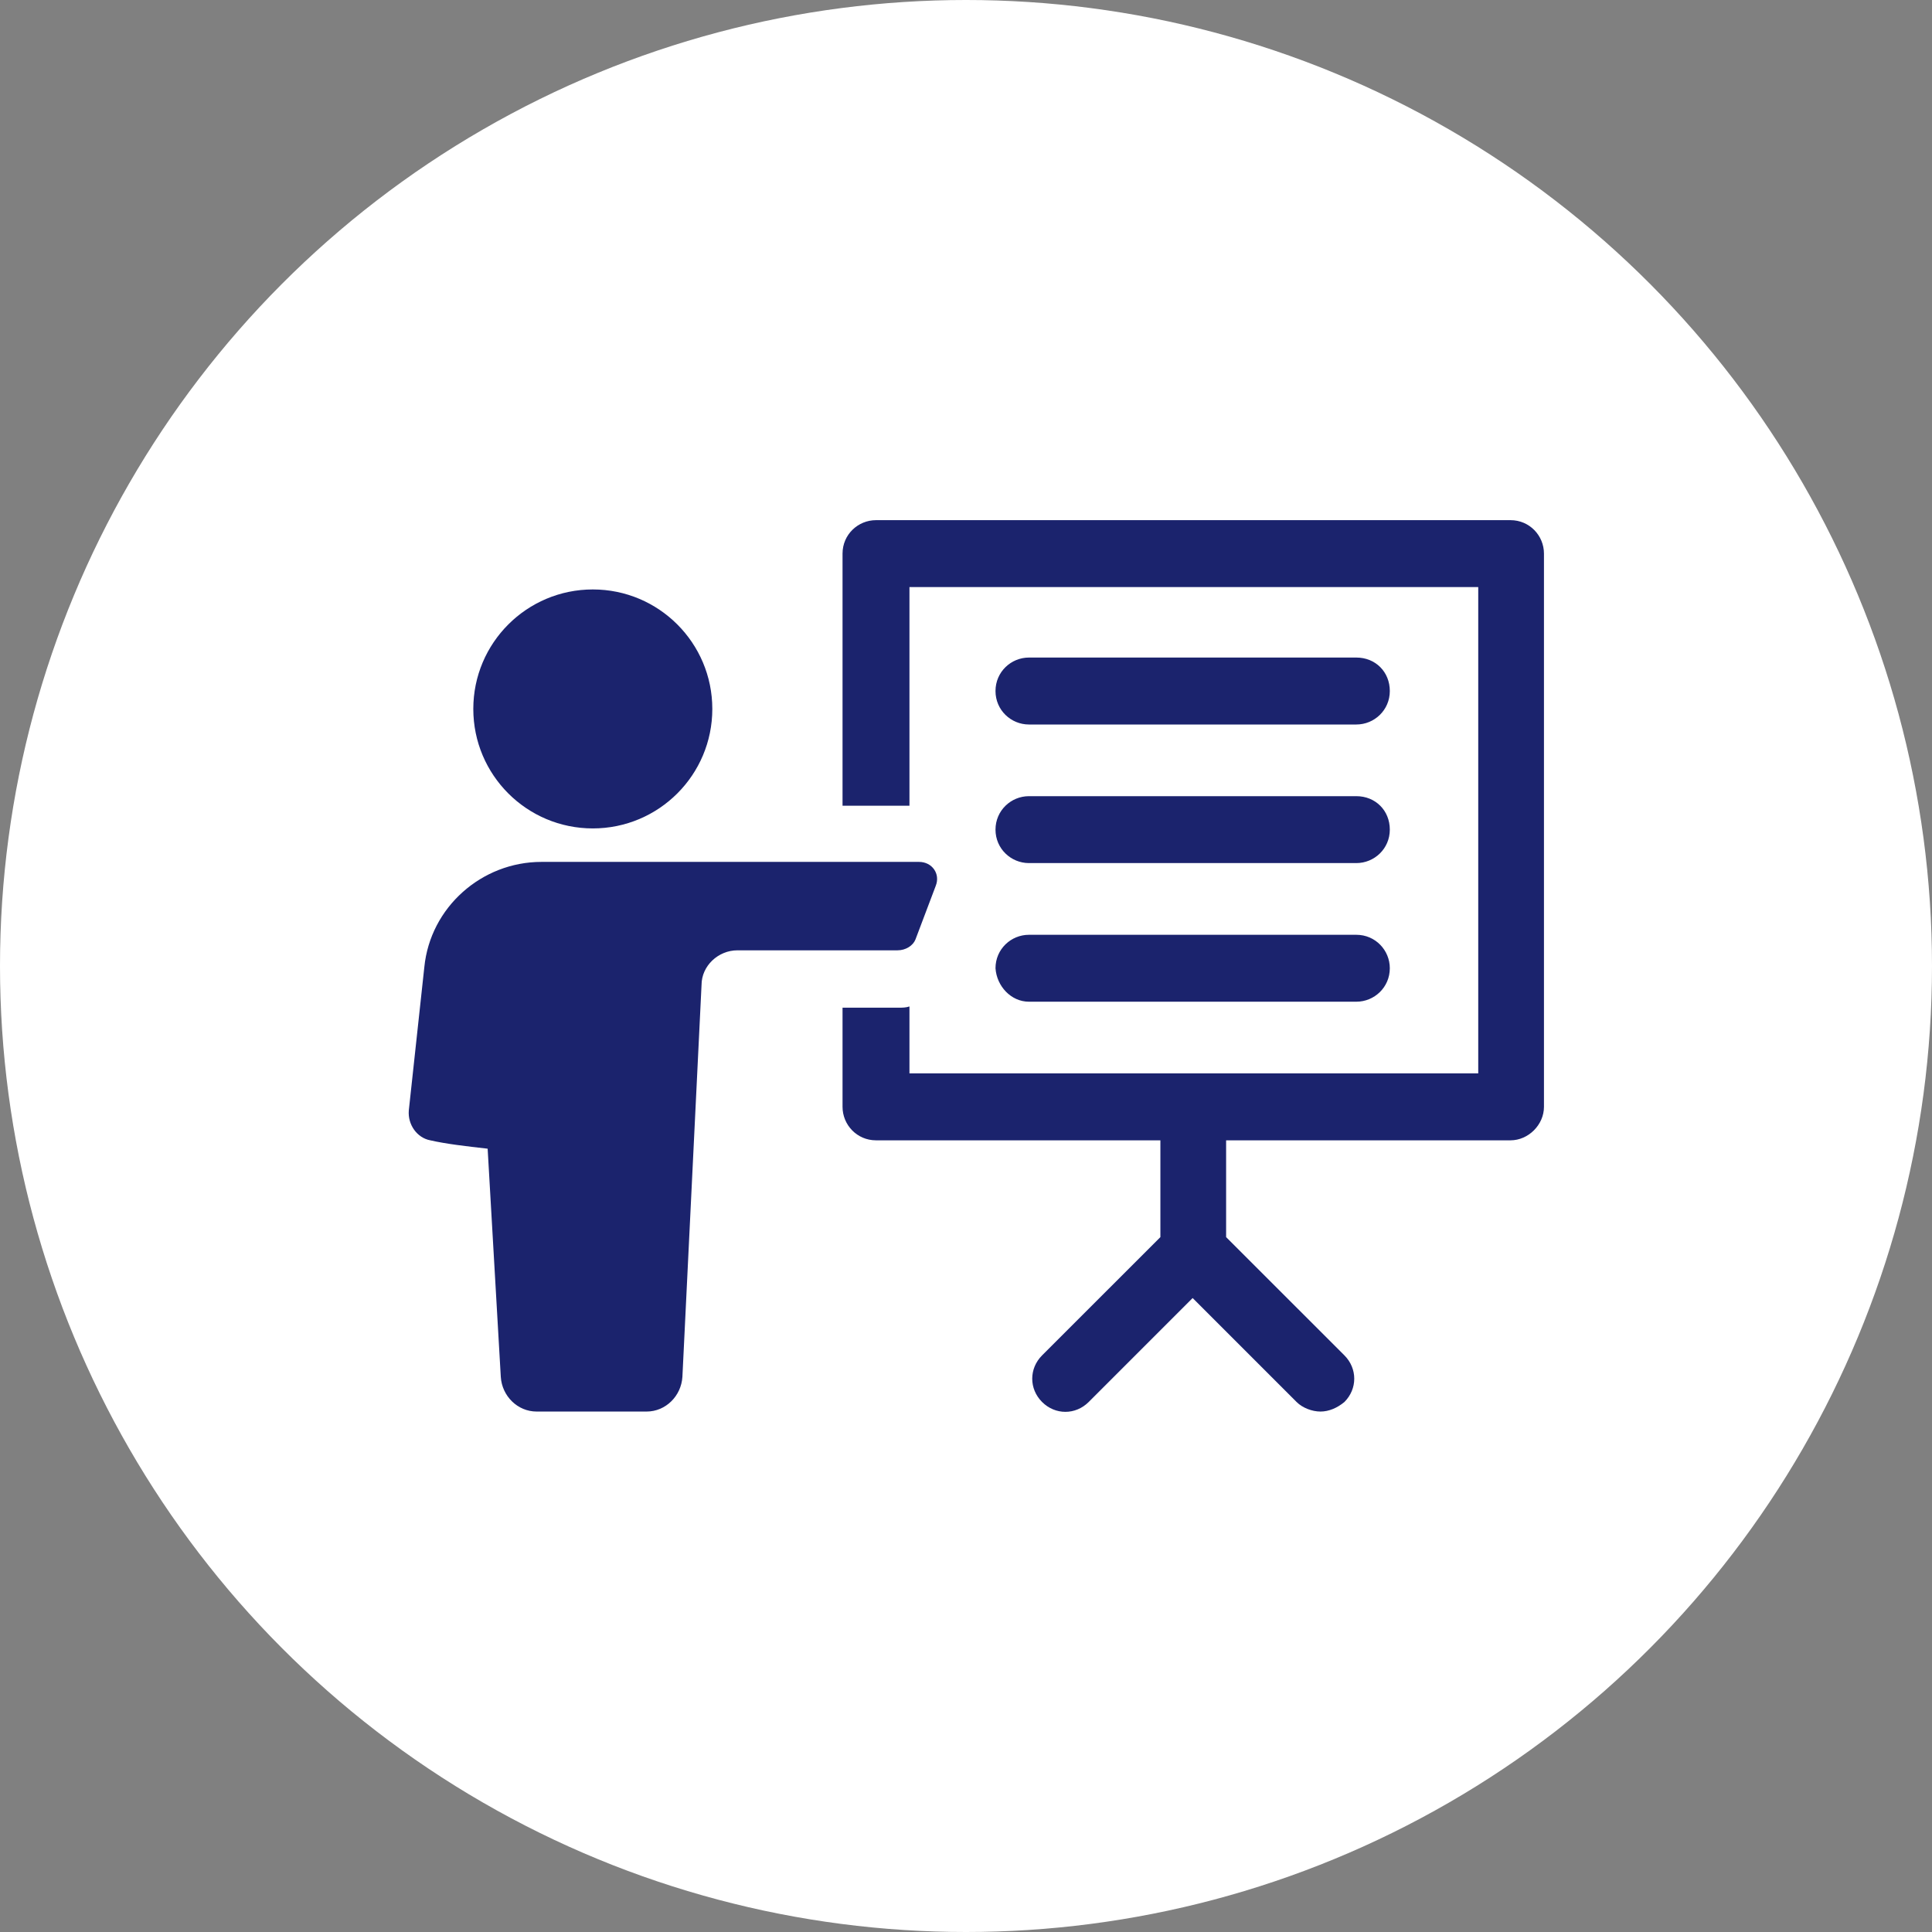 <svg width="52" height="52" viewBox="0 0 52 52" fill="none" xmlns="http://www.w3.org/2000/svg">
<rect x="0" y="0" width="52" height="52" fill="#808080" stroke="none"/>
<circle cx="26" cy="26" r="26" fill="white"/>
<path fill-rule="evenodd" clip-rule="evenodd" d="M23.578 14H40.655C41.17 14 41.556 14.418 41.556 14.9V29.791C41.556 30.273 41.137 30.692 40.655 30.692H33.001V33.297L36.185 36.48C36.538 36.834 36.538 37.381 36.185 37.735C35.992 37.895 35.767 37.992 35.541 37.992C35.316 37.992 35.059 37.895 34.898 37.735L32.1 34.937L29.302 37.735C28.948 38.088 28.402 38.088 28.048 37.735C27.694 37.381 27.694 36.834 28.048 36.48L31.232 33.297V30.692H23.578C23.063 30.692 22.677 30.273 22.677 29.791V27.122H24.189C24.285 27.122 24.382 27.122 24.478 27.089V28.89H39.787V15.801H24.478V21.686H22.677V14.9C22.677 14.386 23.095 14 23.578 14ZM25.186 23.841L24.639 25.288C24.575 25.449 24.382 25.578 24.157 25.578H19.847C19.332 25.578 18.882 25.996 18.882 26.511L18.367 37.059C18.335 37.574 17.917 37.992 17.403 37.992H14.444C13.929 37.992 13.511 37.574 13.479 37.059L13.125 30.917C12.546 30.852 12 30.788 11.582 30.692C11.228 30.627 10.971 30.273 11.003 29.887L11.421 26.028C11.582 24.42 12.964 23.198 14.573 23.198H24.735C25.089 23.198 25.314 23.52 25.186 23.841ZM15.956 22.297C17.732 22.297 19.172 20.858 19.172 19.081C19.172 17.305 17.732 15.865 15.956 15.865C14.179 15.865 12.739 17.305 12.739 19.081C12.739 20.858 14.179 22.297 15.956 22.297ZM36.506 19.5H27.694C27.212 19.5 26.794 19.114 26.794 18.599C26.794 18.084 27.212 17.698 27.694 17.698H36.506C37.021 17.698 37.407 18.084 37.407 18.599C37.407 19.114 36.989 19.5 36.506 19.5ZM27.694 23.23H36.506C36.989 23.23 37.407 22.844 37.407 22.33C37.407 21.815 37.021 21.429 36.506 21.429H27.694C27.212 21.429 26.794 21.815 26.794 22.33C26.794 22.844 27.212 23.23 27.694 23.23ZM36.506 26.961H27.694C27.212 26.961 26.826 26.543 26.794 26.06C26.794 25.546 27.212 25.16 27.694 25.16H36.506C37.021 25.16 37.407 25.578 37.407 26.06C37.407 26.575 36.989 26.961 36.506 26.961Z" fill="#1B236D"/>
</svg>
